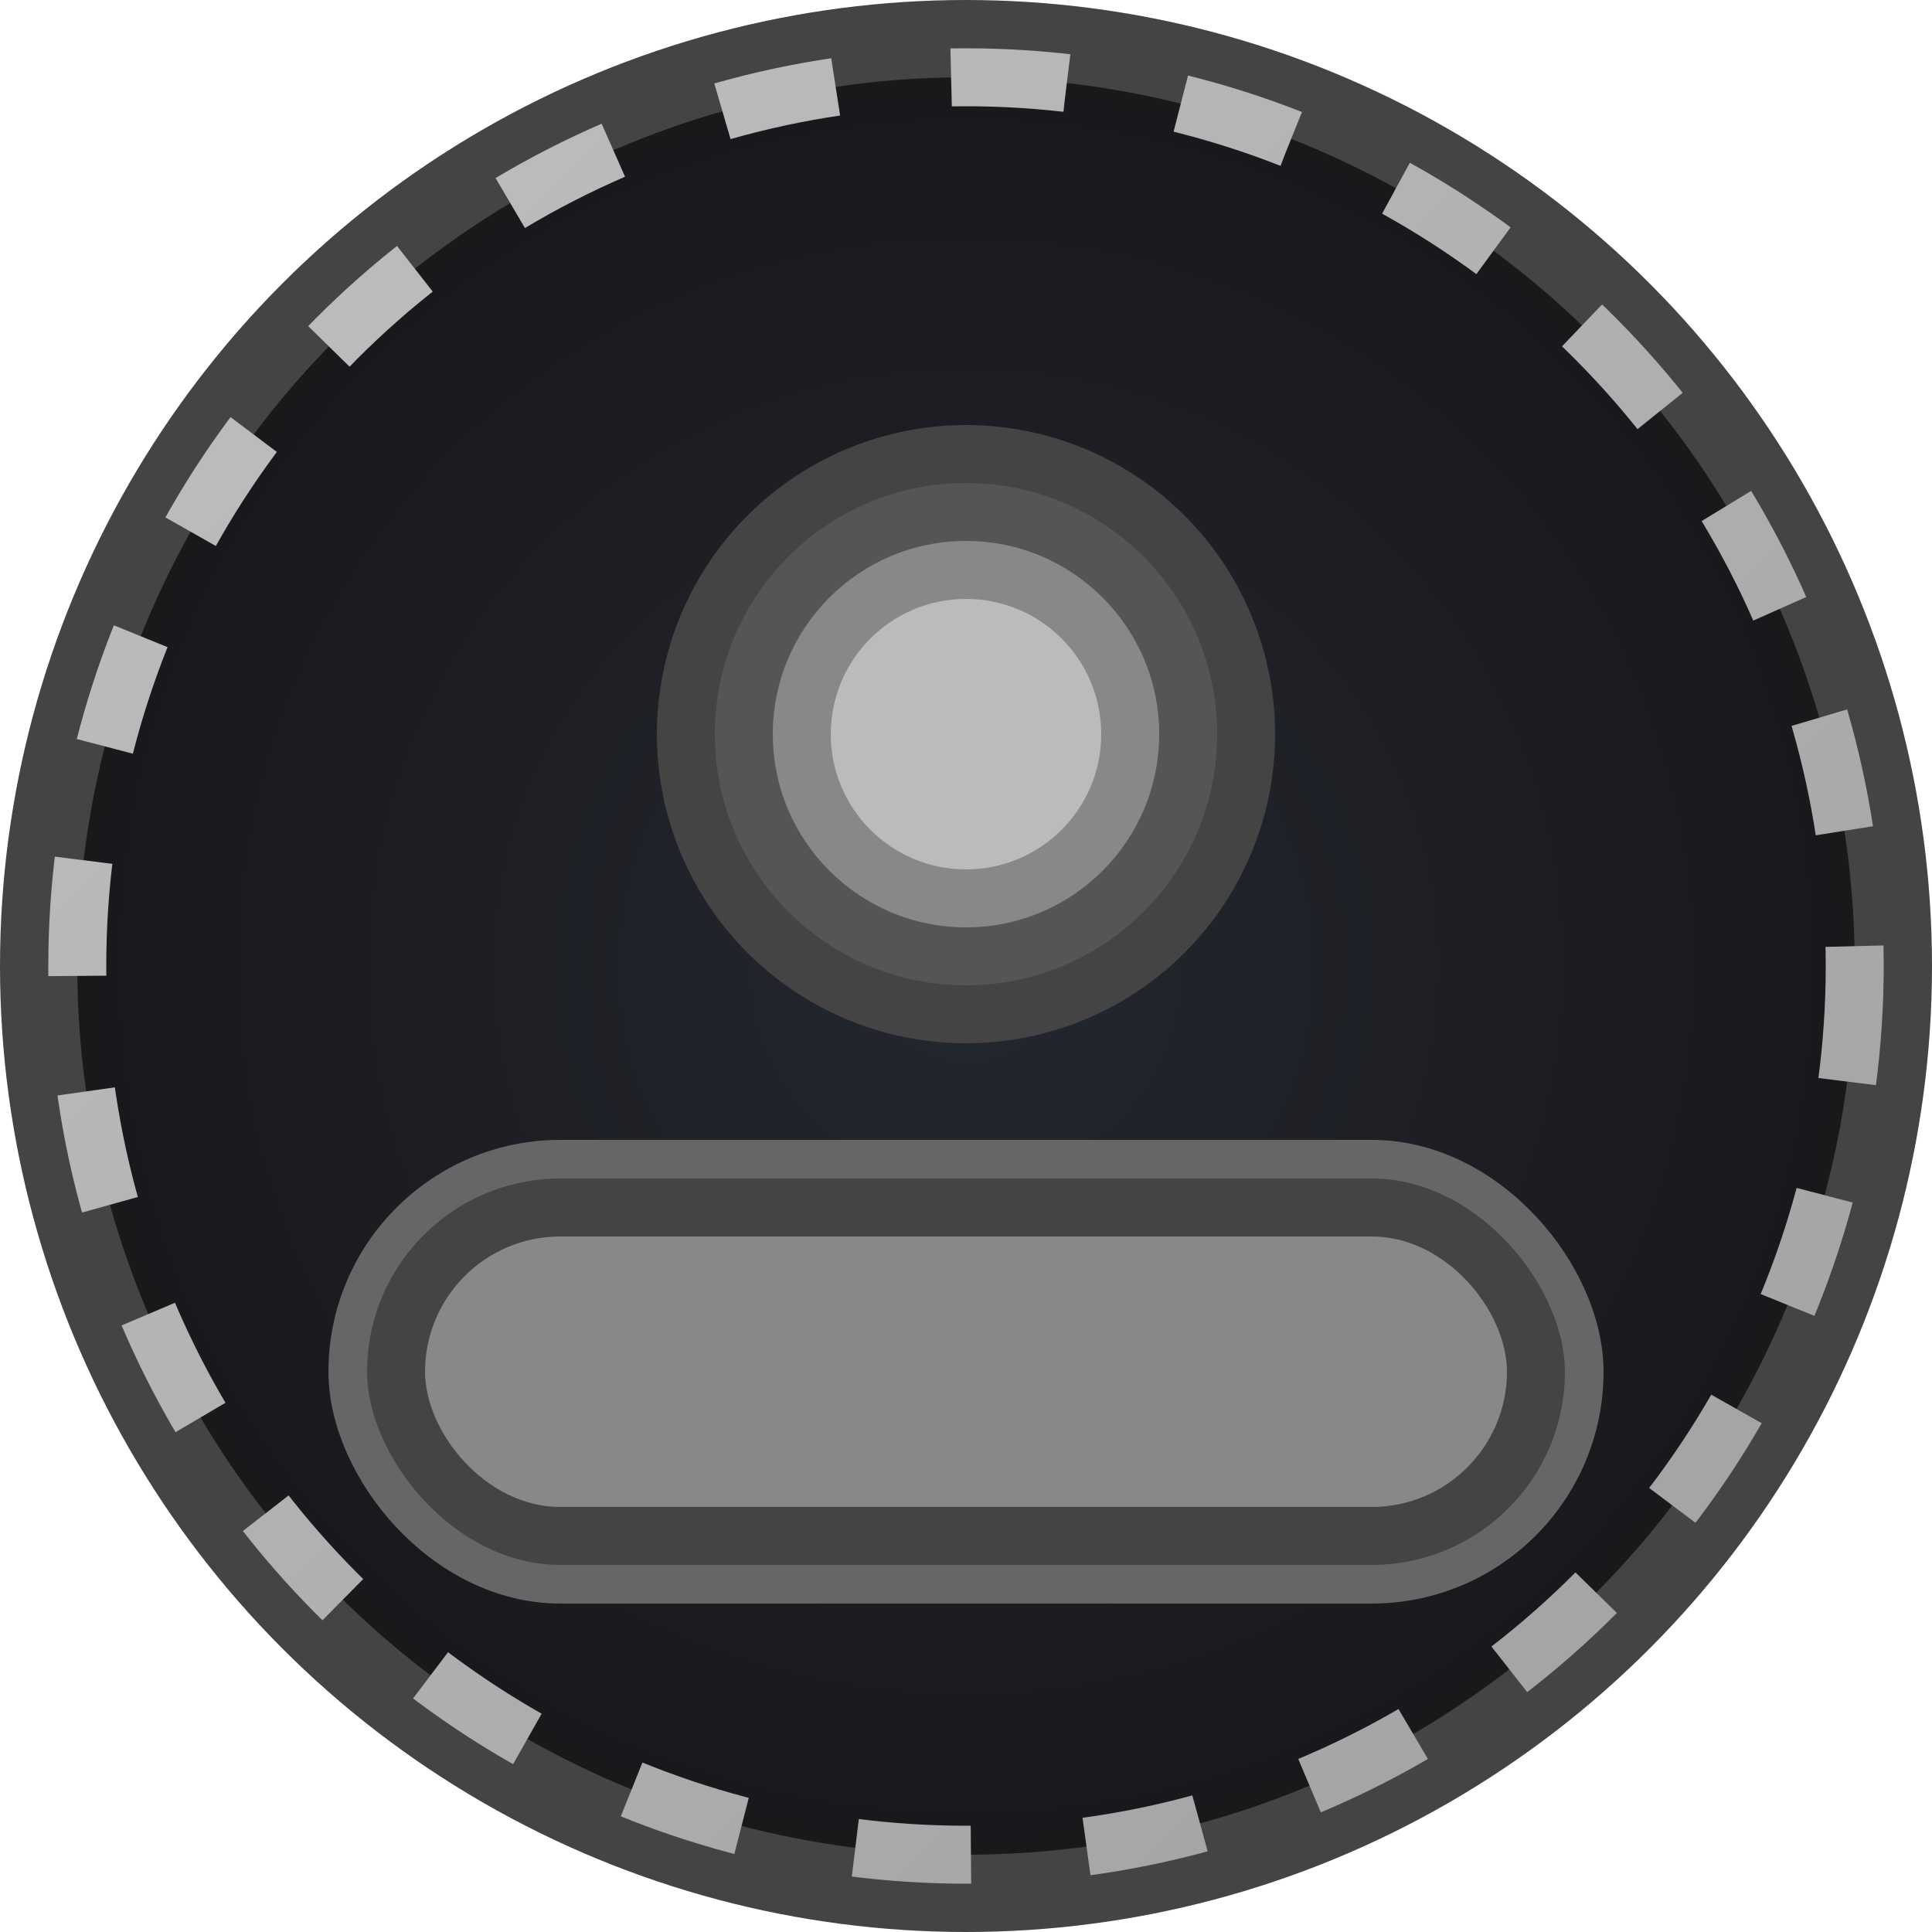 <svg xmlns="http://www.w3.org/2000/svg" viewBox="0 0 100 100" width="100" height="100">
  <defs>
    <radialGradient id="avatarBg" cx="50%" cy="50%" r="50%">
      <stop offset="0%" stop-color="#23272f"/>
      <stop offset="100%" stop-color="#18181b"/>
    </radialGradient>
    <linearGradient id="avatarBorder" x1="0" y1="0" x2="1" y2="1">
      <stop offset="0%" stop-color="#c0c0c0a0"/>
      <stop offset="100%" stop-color="#a0a0a0a0"/>
    </linearGradient>
  </defs>
  <circle cx="50" cy="50" r="48" fill="url(#avatarBg)" stroke="#444" stroke-width="4"/>
  <circle cx="50" cy="50" r="46" fill="none" stroke="url(#avatarBorder)" stroke-width="3" stroke-dasharray="6,6"/>
  <g>
    <ellipse cx="50" cy="38" rx="16" ry="16" fill="#444"/>
    <ellipse cx="50" cy="38" rx="13" ry="13" fill="#555"/>
    <ellipse cx="50" cy="38" rx="10" ry="10" fill="#888"/>
    <ellipse cx="50" cy="38" rx="7" ry="7" fill="#bbb"/>
  </g>
  <rect x="18" y="60" width="64" height="22" rx="11" fill="#444" stroke="#666" stroke-width="2"/>
  <rect x="22" y="64" width="56" height="14" rx="7" fill="#888"/>
</svg>
